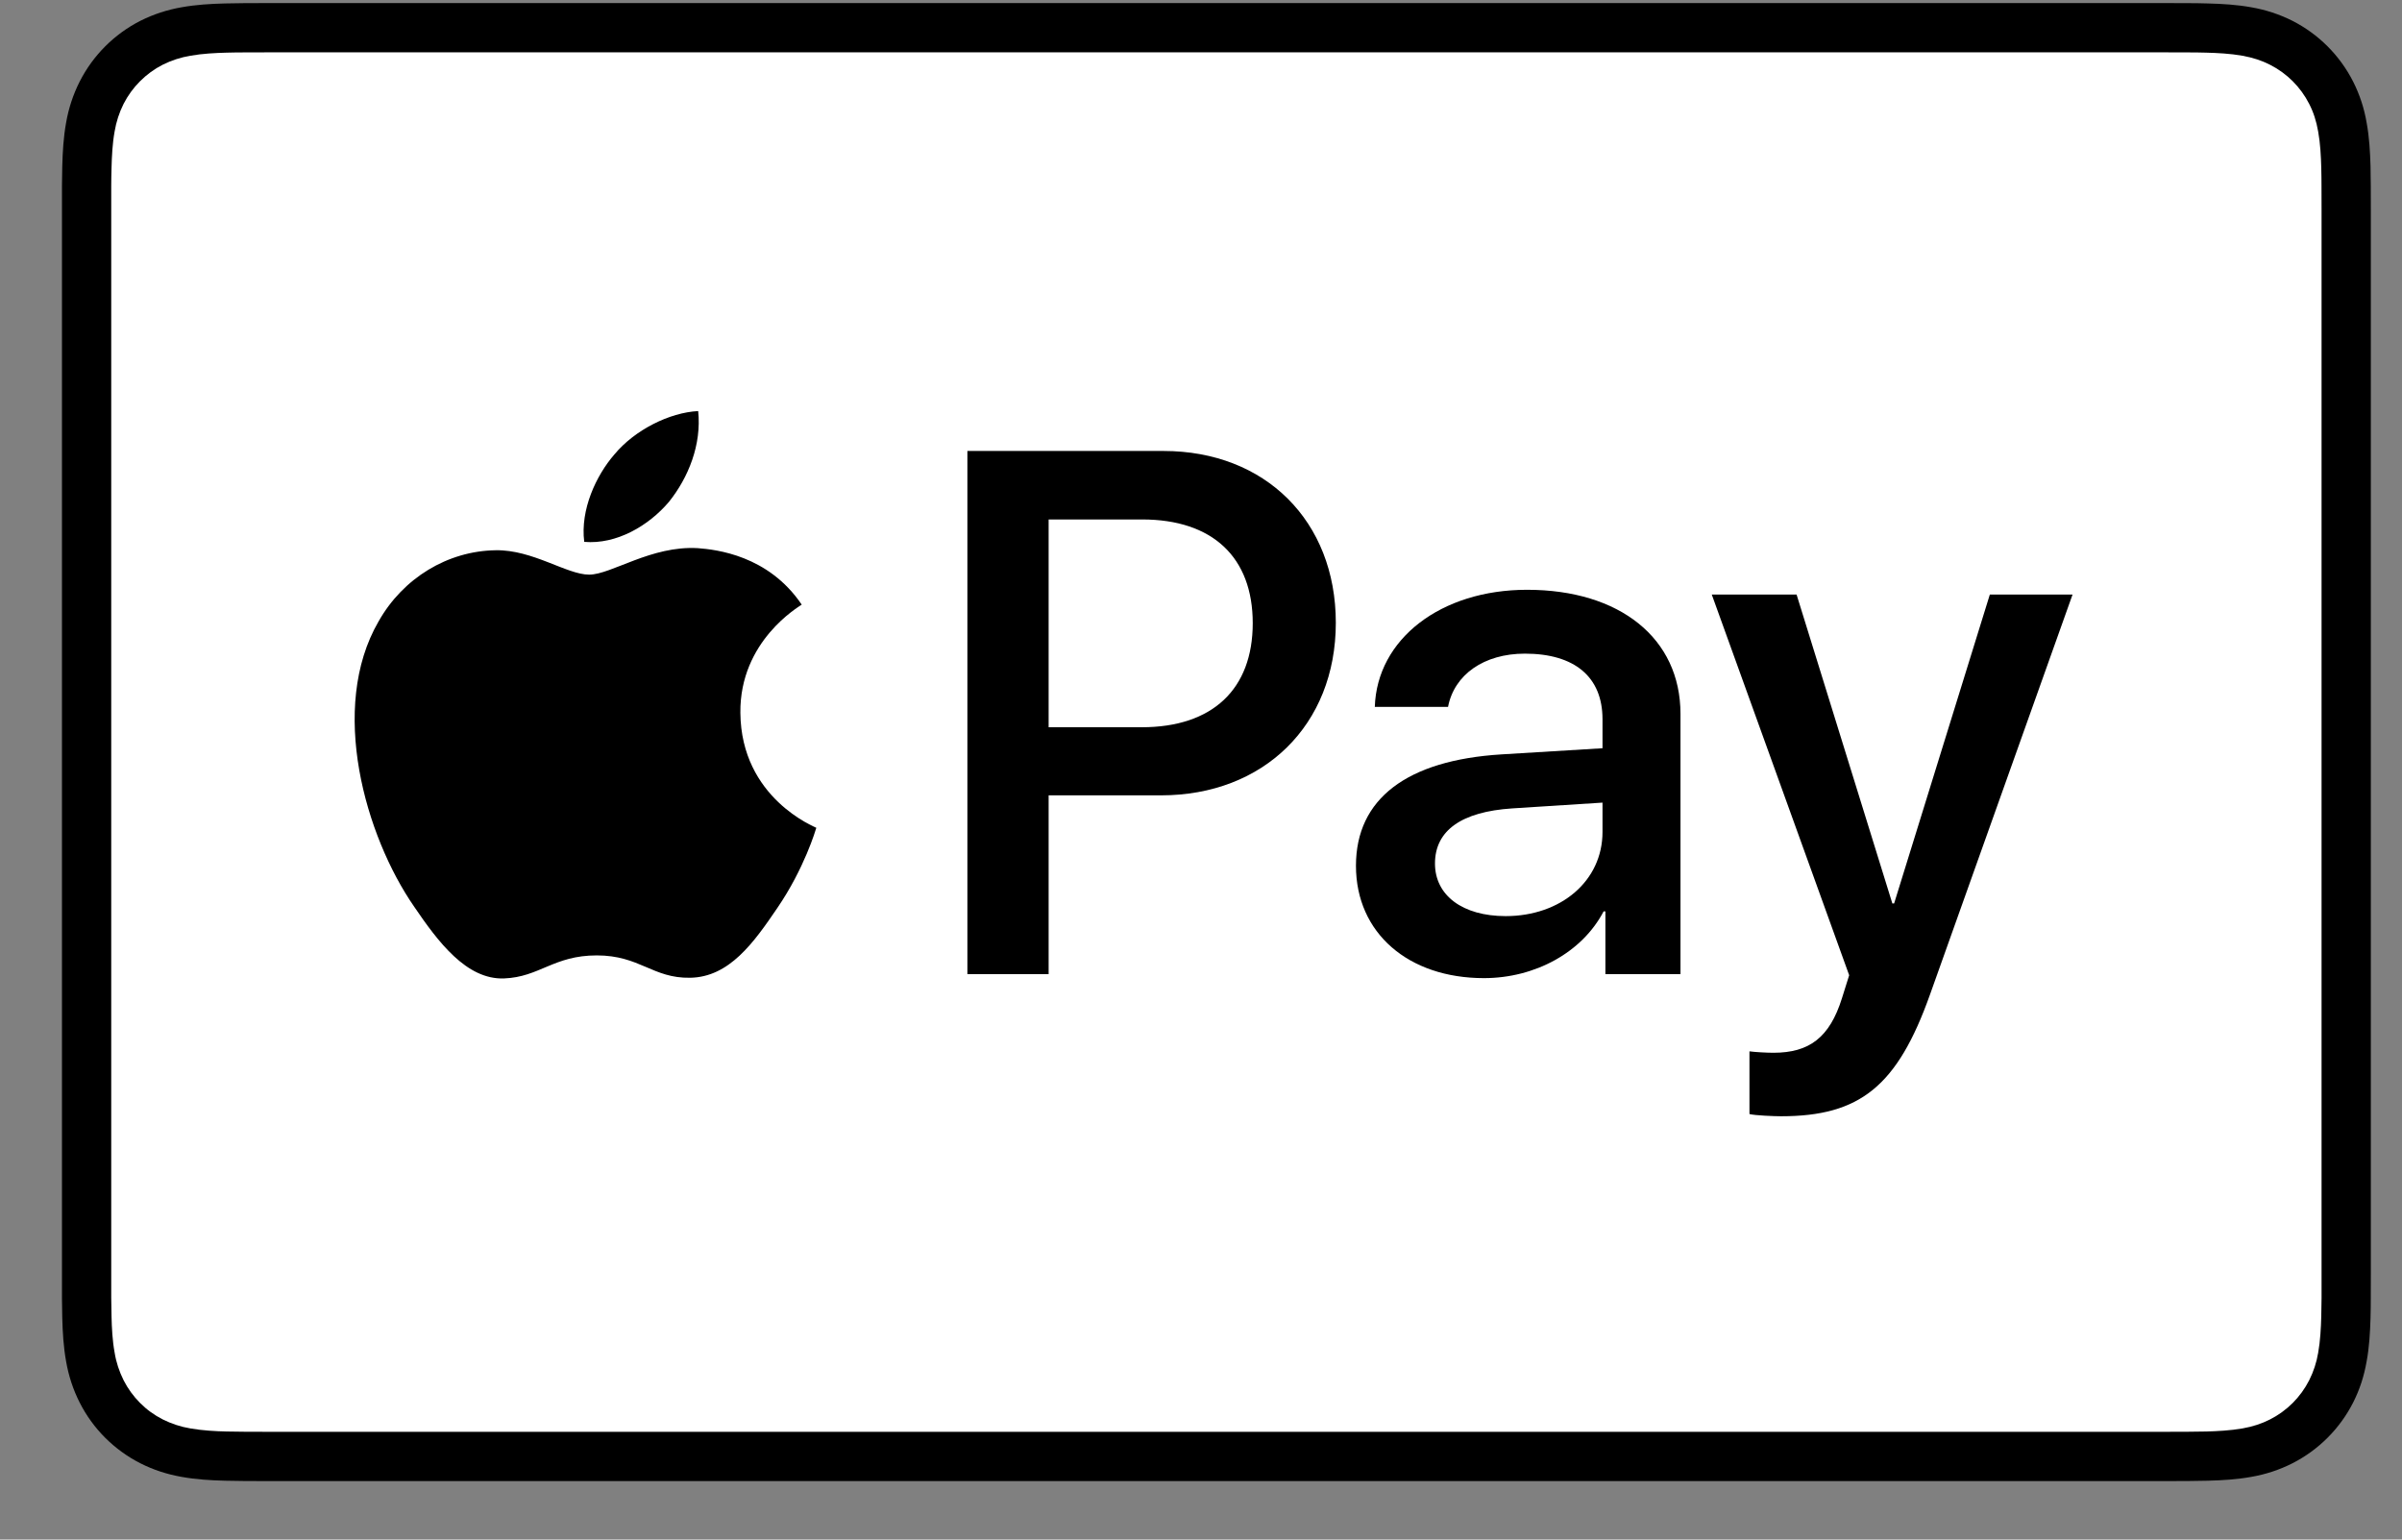 <svg width="39" height="25" viewBox="0 0 39 25" fill="none" xmlns="http://www.w3.org/2000/svg">
<rect x="0" y="0" width="39" height="25" fill="#808080" stroke="none"/>
<g clip-path="url(#clip0_9_125)">
<path d="M35.137 0.05H4.363C4.235 0.05 4.106 0.05 3.978 0.051C3.87 0.052 3.762 0.053 3.654 0.056C3.419 0.062 3.182 0.076 2.949 0.118C2.716 0.158 2.49 0.232 2.279 0.338C1.855 0.554 1.51 0.899 1.294 1.324C1.187 1.535 1.113 1.761 1.073 1.994C1.031 2.227 1.017 2.464 1.011 2.699C1.008 2.807 1.007 2.915 1.006 3.023C1.006 3.151 1.006 3.279 1.006 3.407V20.692C1.006 20.821 1.006 20.949 1.006 21.077C1.007 21.185 1.008 21.293 1.011 21.401C1.017 21.636 1.031 21.873 1.073 22.105C1.113 22.339 1.187 22.565 1.294 22.776C1.401 22.987 1.541 23.18 1.708 23.347C1.876 23.514 2.068 23.654 2.279 23.761C2.494 23.87 2.713 23.94 2.95 23.982C3.182 24.024 3.419 24.038 3.654 24.044C3.762 24.047 3.87 24.048 3.978 24.049C4.106 24.05 4.235 24.05 4.363 24.05H35.137C35.265 24.05 35.394 24.05 35.522 24.049C35.629 24.048 35.737 24.047 35.846 24.044C36.081 24.038 36.318 24.024 36.551 23.982C36.784 23.942 37.01 23.868 37.221 23.761C37.645 23.545 37.99 23.2 38.206 22.776C38.315 22.561 38.385 22.342 38.426 22.105C38.469 21.873 38.482 21.636 38.489 21.401C38.492 21.293 38.493 21.185 38.493 21.077C38.494 20.949 38.494 20.821 38.494 20.692V3.407C38.494 3.279 38.494 3.151 38.493 3.023C38.493 2.915 38.491 2.807 38.489 2.699C38.482 2.464 38.469 2.227 38.426 1.994C38.387 1.761 38.313 1.535 38.206 1.324C37.99 0.899 37.645 0.554 37.221 0.338C37.01 0.232 36.784 0.158 36.551 0.118C36.318 0.076 36.081 0.062 35.846 0.056C35.738 0.053 35.63 0.051 35.522 0.051C35.394 0.05 35.265 0.05 35.137 0.05Z" fill="black"/>
<path d="M35.137 0.85L35.516 0.851C35.618 0.851 35.721 0.852 35.824 0.855C36.004 0.86 36.213 0.87 36.409 0.905C36.579 0.936 36.721 0.982 36.858 1.052C37.132 1.191 37.354 1.414 37.493 1.687C37.563 1.823 37.609 1.965 37.639 2.137C37.674 2.33 37.684 2.54 37.689 2.721C37.692 2.823 37.693 2.925 37.693 3.029C37.694 3.155 37.694 3.281 37.694 3.407V20.693C37.694 20.819 37.694 20.945 37.694 21.074C37.693 21.176 37.692 21.277 37.689 21.379C37.684 21.56 37.674 21.77 37.639 21.966C37.613 22.122 37.564 22.272 37.493 22.413C37.354 22.687 37.131 22.91 36.857 23.049C36.721 23.118 36.579 23.165 36.41 23.195C36.211 23.23 35.992 23.24 35.828 23.245C35.724 23.247 35.621 23.249 35.515 23.249C35.389 23.25 35.263 23.25 35.137 23.25H4.358C4.233 23.25 4.109 23.25 3.982 23.249C3.88 23.249 3.778 23.247 3.676 23.245C3.508 23.241 3.289 23.23 3.091 23.195C2.934 23.169 2.783 23.119 2.641 23.048C2.505 22.979 2.381 22.889 2.274 22.781C2.166 22.673 2.076 22.549 2.007 22.413C1.936 22.271 1.886 22.12 1.861 21.963C1.825 21.768 1.815 21.559 1.811 21.38C1.808 21.277 1.807 21.175 1.806 21.073L1.806 20.772V3.328L1.806 3.028C1.806 2.926 1.808 2.823 1.811 2.721C1.816 2.541 1.825 2.332 1.861 2.135C1.887 1.979 1.936 1.827 2.007 1.686C2.076 1.551 2.166 1.427 2.274 1.319C2.382 1.211 2.506 1.12 2.642 1.051C2.784 0.98 2.935 0.931 3.091 0.905C3.287 0.87 3.497 0.86 3.676 0.855C3.779 0.852 3.881 0.851 3.983 0.851L4.363 0.85H35.137Z" fill="white"/>
<path d="M10.86 8.151C11.178 7.754 11.393 7.22 11.336 6.675C10.871 6.698 10.304 6.982 9.975 7.38C9.68 7.72 9.419 8.276 9.486 8.799C10.009 8.844 10.531 8.538 10.86 8.151Z" fill="black"/>
<path d="M11.331 8.901C10.572 8.856 9.927 9.331 9.565 9.331C9.203 9.331 8.648 8.924 8.048 8.935C7.267 8.946 6.543 9.388 6.147 10.09C5.332 11.494 5.932 13.578 6.724 14.722C7.109 15.288 7.573 15.911 8.184 15.888C8.761 15.866 8.988 15.514 9.689 15.514C10.391 15.514 10.595 15.888 11.206 15.877C11.84 15.866 12.236 15.311 12.621 14.744C13.062 14.099 13.243 13.476 13.254 13.442C13.243 13.431 12.032 12.966 12.021 11.573C12.01 10.407 12.972 9.852 13.017 9.818C12.474 9.014 11.625 8.924 11.33 8.901" fill="black"/>
<path d="M18.892 7.323C20.541 7.323 21.689 8.459 21.689 10.113C21.689 11.773 20.517 12.915 18.851 12.915H17.026V15.818H15.707V7.323H18.892ZM17.026 11.809H18.539C19.687 11.809 20.34 11.191 20.34 10.119C20.34 9.048 19.687 8.435 18.545 8.435H17.026V11.809Z" fill="black"/>
<path d="M22.016 14.058C22.016 12.969 22.846 12.345 24.376 12.25L26.019 12.15V11.679C26.019 10.991 25.566 10.614 24.759 10.614C24.094 10.614 23.611 10.955 23.511 11.479H22.322C22.357 10.378 23.393 9.577 24.794 9.577C26.302 9.577 27.285 10.366 27.285 11.591V15.818H26.066V14.799H26.037C25.689 15.465 24.924 15.883 24.094 15.883C22.869 15.883 22.016 15.153 22.016 14.058ZM26.019 13.51V13.033L24.553 13.127C23.729 13.181 23.299 13.486 23.299 14.022C23.299 14.54 23.747 14.876 24.447 14.876C25.342 14.876 26.019 14.305 26.019 13.51Z" fill="black"/>
<path d="M28.405 18.09V17.072C28.488 17.084 28.688 17.095 28.794 17.095C29.376 17.095 29.706 16.848 29.906 16.212L30.024 15.836L27.793 9.654H29.17L30.725 14.67H30.754L32.308 9.654H33.651L31.337 16.148C30.807 17.637 30.201 18.126 28.917 18.126C28.817 18.126 28.493 18.114 28.405 18.09Z" fill="black"/>
</g>
<defs>
<clipPath id="clip0_9_125">
<rect width="38" height="24" fill="white" transform="translate(0.75 0.05)"/>
</clipPath>
</defs>
</svg>
